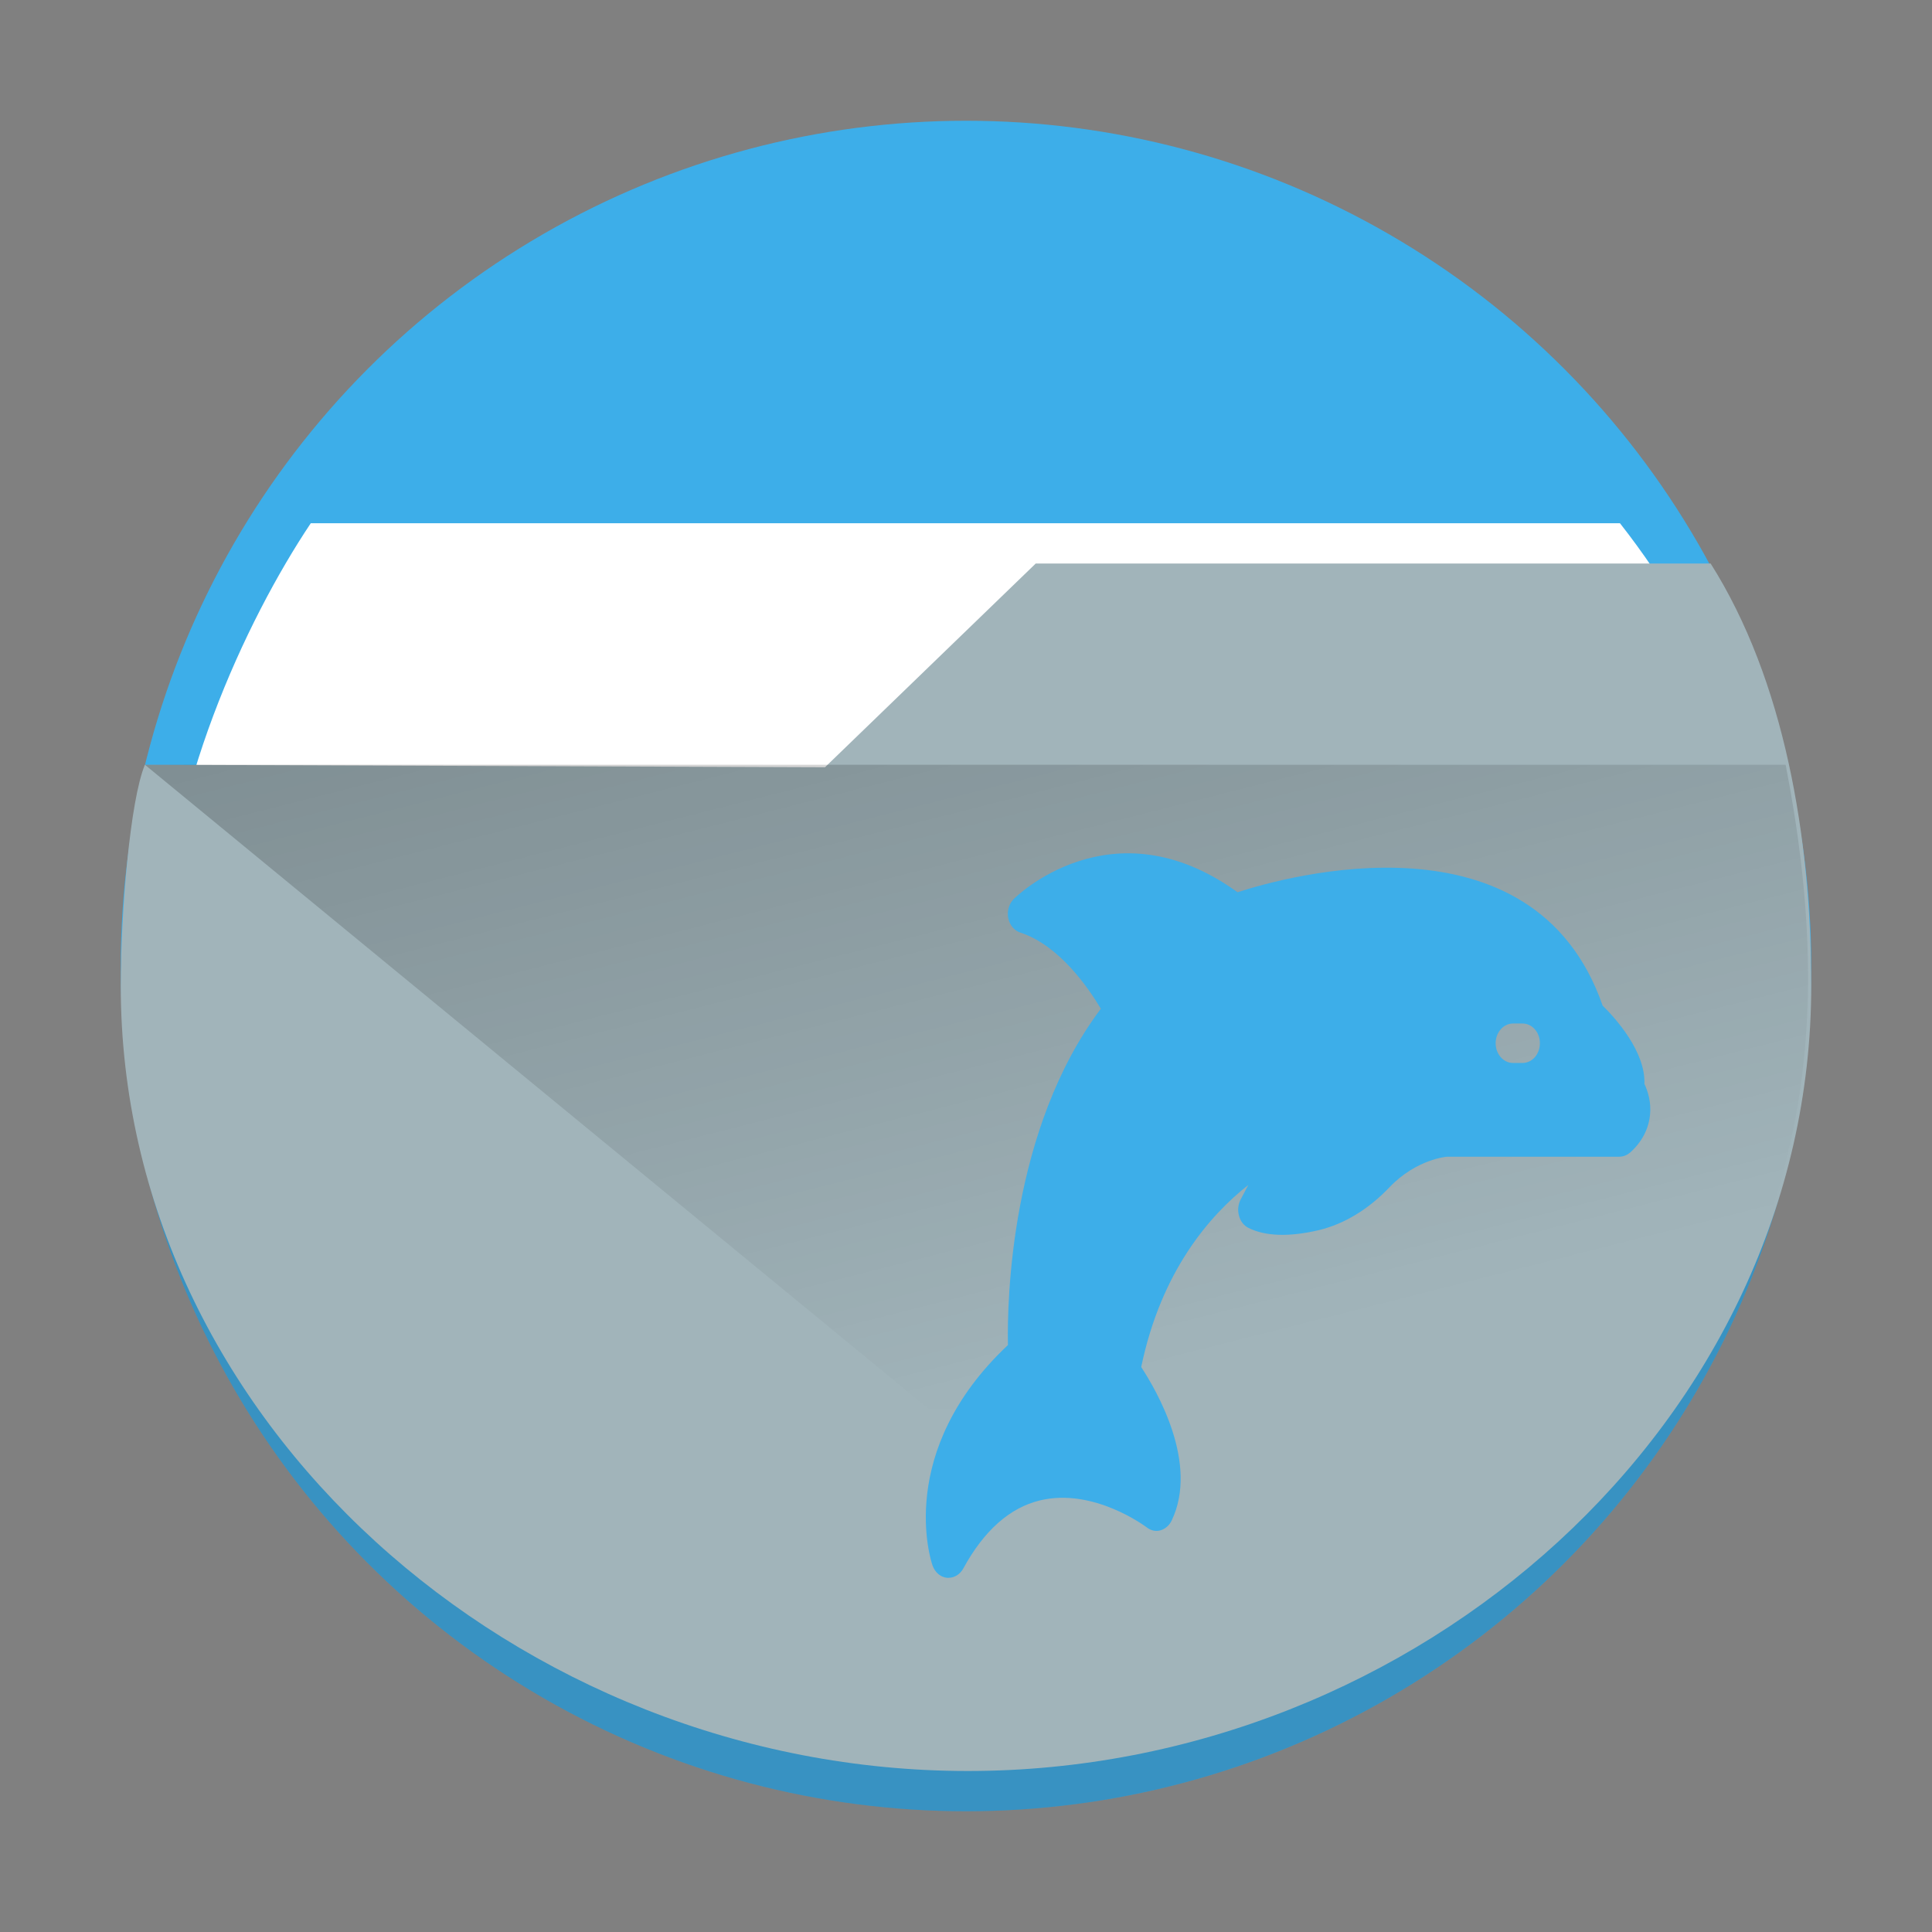 <?xml version="1.0" encoding="UTF-8" standalone="no"?>
<!-- Created with Inkscape (http://www.inkscape.org/) -->

<svg
   width="48"
   height="48"
   viewBox="0 0 48 48"
   id="svg8694"
   version="1.1"
   inkscape:version="1.2.1 (9c6d41e410, 2022-07-14)"
   sodipodi:docname="system-file-manager.svg"
   xmlns:inkscape="http://www.inkscape.org/namespaces/inkscape"
   xmlns:sodipodi="http://sodipodi.sourceforge.net/DTD/sodipodi-0.dtd"
   xmlns:xlink="http://www.w3.org/1999/xlink"
   xmlns="http://www.w3.org/2000/svg"
   xmlns:svg="http://www.w3.org/2000/svg"
   xmlns:rdf="http://www.w3.org/1999/02/22-rdf-syntax-ns#"
   xmlns:cc="http://creativecommons.org/ns#"
   xmlns:dc="http://purl.org/dc/elements/1.1/">
  <rect x="0" y="0" width="48" height="48" fill="#808080" stroke="none"/>
  <style
     id="current-color-scheme"
     type="text/css">.ColorScheme-Highlight { color:#3daee9; }
</style>
  <defs
     id="defs8696">
    <linearGradient
       gradientTransform="matrix(1.05,0,0,1.05,-452.985,510.424)"
       gradientUnits="userSpaceOnUse"
       x2="426.695"
       y2="499.921"
       y1="547.675"
       id="a-6"
       x1="389.32">
      <stop
         stop-color="#18222a"
         style="stop-color:#1e2b35;stop-opacity:1"
         id="stop216" />
      <stop
         stop-color="#566069"
         offset="1"
         style="stop-color:#6d7983;stop-opacity:1"
         id="stop218" />
    </linearGradient>
    <linearGradient
       inkscape:collect="always"
       id="linearGradient4393">
      <stop
         style="stop-color:#000000;stop-opacity:1;"
         offset="0"
         id="stop4395" />
      <stop
         style="stop-color:#000000;stop-opacity:0;"
         offset="1"
         id="stop4397" />
    </linearGradient>
    <linearGradient
       inkscape:collect="always"
       xlink:href="#linearGradient4393"
       id="linearGradient668-5"
       gradientUnits="userSpaceOnUse"
       gradientTransform="matrix(2.605,0,0,1.978,2.899,-1008.075)"
       x1="4.084"
       y1="1037.179"
       x2="8.751"
       y2="1051.165" />
  </defs>
  <sodipodi:namedview
     id="base"
     pagecolor="#ffffff"
     bordercolor="#666666"
     borderopacity="1.0"
     inkscape:pageopacity="0.0"
     inkscape:pageshadow="2"
     inkscape:zoom="12.5"
     inkscape:cx="23.2"
     inkscape:cy="25.8"
     inkscape:document-units="px"
     inkscape:current-layer="layer1"
     showgrid="true"
     units="px"
     inkscape:snap-bbox="true"
     inkscape:bbox-nodes="true"
     inkscape:object-nodes="true"
     inkscape:snap-global="true"
     inkscape:showpageshadow="true"
     showborder="true"
     inkscape:window-width="1920"
     inkscape:window-height="1004"
     inkscape:window-x="0"
     inkscape:window-y="0"
     inkscape:window-maximized="1"
     inkscape:pagecheckerboard="0"
     inkscape:deskcolor="#d1d1d1">
    <inkscape:grid
       type="xygrid"
       id="grid417" />
  </sodipodi:namedview>
  <g
     inkscape:label="Livello 1"
     inkscape:groupmode="layer"
     id="layer1"
     transform="translate(0,-1036.362)">
    <circle
       cx="24"
       cy="1060.362"
       id="circle39"
       style="fill:currentColor;fill-opacity:1;stroke-width:1"
       class="ColorScheme-Highlight"
       r="21" />
    <path
       d="M 44.977,1059.751 A 21,21 0 0 1 24,1080.312 21,21 0 0 1 3.023,1059.923 21,21 0 0 0 3,1060.362 a 21,21 0 0 0 21,21 21,21 0 0 0 21,-21 21,21 0 0 0 -0.023,-0.611 z"
       fill="#232629"
       opacity="0.2"
       id="path55"
       style="stroke-width:1.05" />
    <path
       id="rect1078-6-7-0"
       style="fill:#ffffff;fill-opacity:1;stroke:none;stroke-width:1.546"
       d="m 7.721,1049.362 c -1.621,2.423 -3.626,6.751 -3.626,10.688 2.54e-4,2.376 0.652,4.723 1.909,6.872 H 42.263 c 1.257,-2.15 1.909,-4.497 1.909,-6.872 -3.02e-4,-3.937 -1.624,-7.761 -3.924,-10.688 z"
       sodipodi:nodetypes="ccccccc" />
    <path
       id="path1076-3-7-6"
       style="fill:#a1b4ba;fill-opacity:1;stroke:none;stroke-width:0.856px;stroke-linecap:butt;stroke-linejoin:miter;stroke-opacity:1"
       d="m 25.733,1050.362 -5.236,5.062 L 3.6,1055.362 c -0.37,0.888 -0.6,3.677 -0.6,5.489 9.69e-5,10.814 9.863,19.511 21.047,19.511 11.184,0 20.953,-8.698 20.953,-19.511 -4.01e-4,-3.687 -0.671,-7.597 -2.5,-10.489 z"
       sodipodi:nodetypes="cccccccc" />
    <path
       style="opacity:0.3;fill:url(#linearGradient668-5);fill-opacity:1;fill-rule:evenodd;stroke:none;stroke-width:2.27px;stroke-linecap:butt;stroke-linejoin:miter;stroke-opacity:1"
       d="m 3.6,1055.362 19.468,16 h 18.559 c 3.025,-4.819 4.04,-9.282 2.737,-16 z"
       id="path4152-2-3"
       inkscape:connector-curvature="0"
       sodipodi:nodetypes="ccccc" />
    <path
       d="m 40.855,1063.3 c 0.035,-0.813 -0.728,-1.65 -1.038,-1.954 -1.714,-4.932 -7.869,-3.208 -9.07,-2.816 -3.131,-2.262 -5.543,0.147 -5.564,0.171 -0.116,0.117 -0.168,0.3 -0.133,0.475 0.035,0.171 0.151,0.308 0.302,0.357 0.965,0.314 1.693,1.377 1.998,1.891 -2.248,2.992 -2.33,7.257 -2.308,8.355 -2.804,2.639 -1.917,5.358 -1.874,5.475 0.06,0.171 0.198,0.294 0.362,0.308 0.012,0 0.026,0 0.038,0 0.147,0 0.289,-0.09 0.366,-0.234 0.513,-0.94 1.154,-1.508 1.904,-1.689 1.339,-0.323 2.64,0.661 2.653,0.671 0.099,0.078 0.224,0.108 0.344,0.072 0.116,-0.036 0.22,-0.123 0.276,-0.246 0.676,-1.415 -0.37,-3.217 -0.758,-3.81 0.495,-2.39 1.71,-3.776 2.662,-4.525 l -0.194,0.366 c -0.06,0.123 -0.077,0.264 -0.039,0.397 0.034,0.138 0.121,0.246 0.233,0.304 0.422,0.21 1.012,0.231 1.762,0.054 0.625,-0.153 1.228,-0.519 1.744,-1.063 0.676,-0.705 1.43,-0.759 1.43,-0.759 h 4.281 c 0.099,0 0.19,-0.039 0.267,-0.102 0.366,-0.328 0.469,-0.686 0.495,-0.93 0.035,-0.324 -0.056,-0.598 -0.137,-0.774 z m -3.028,-0.529 h -0.237 c -0.237,0 -0.431,-0.219 -0.431,-0.49 0,-0.27 0.194,-0.49 0.431,-0.49 h 0.237 c 0.241,0 0.431,0.219 0.431,0.49 0,0.27 -0.189,0.49 -0.431,0.49 z"
       id="path49-5-3-5-5"
       style="fill:currentColor;fill-opacity:1;stroke-width:0.045"
       class="ColorScheme-Highlight " />
  </g>
</svg>
